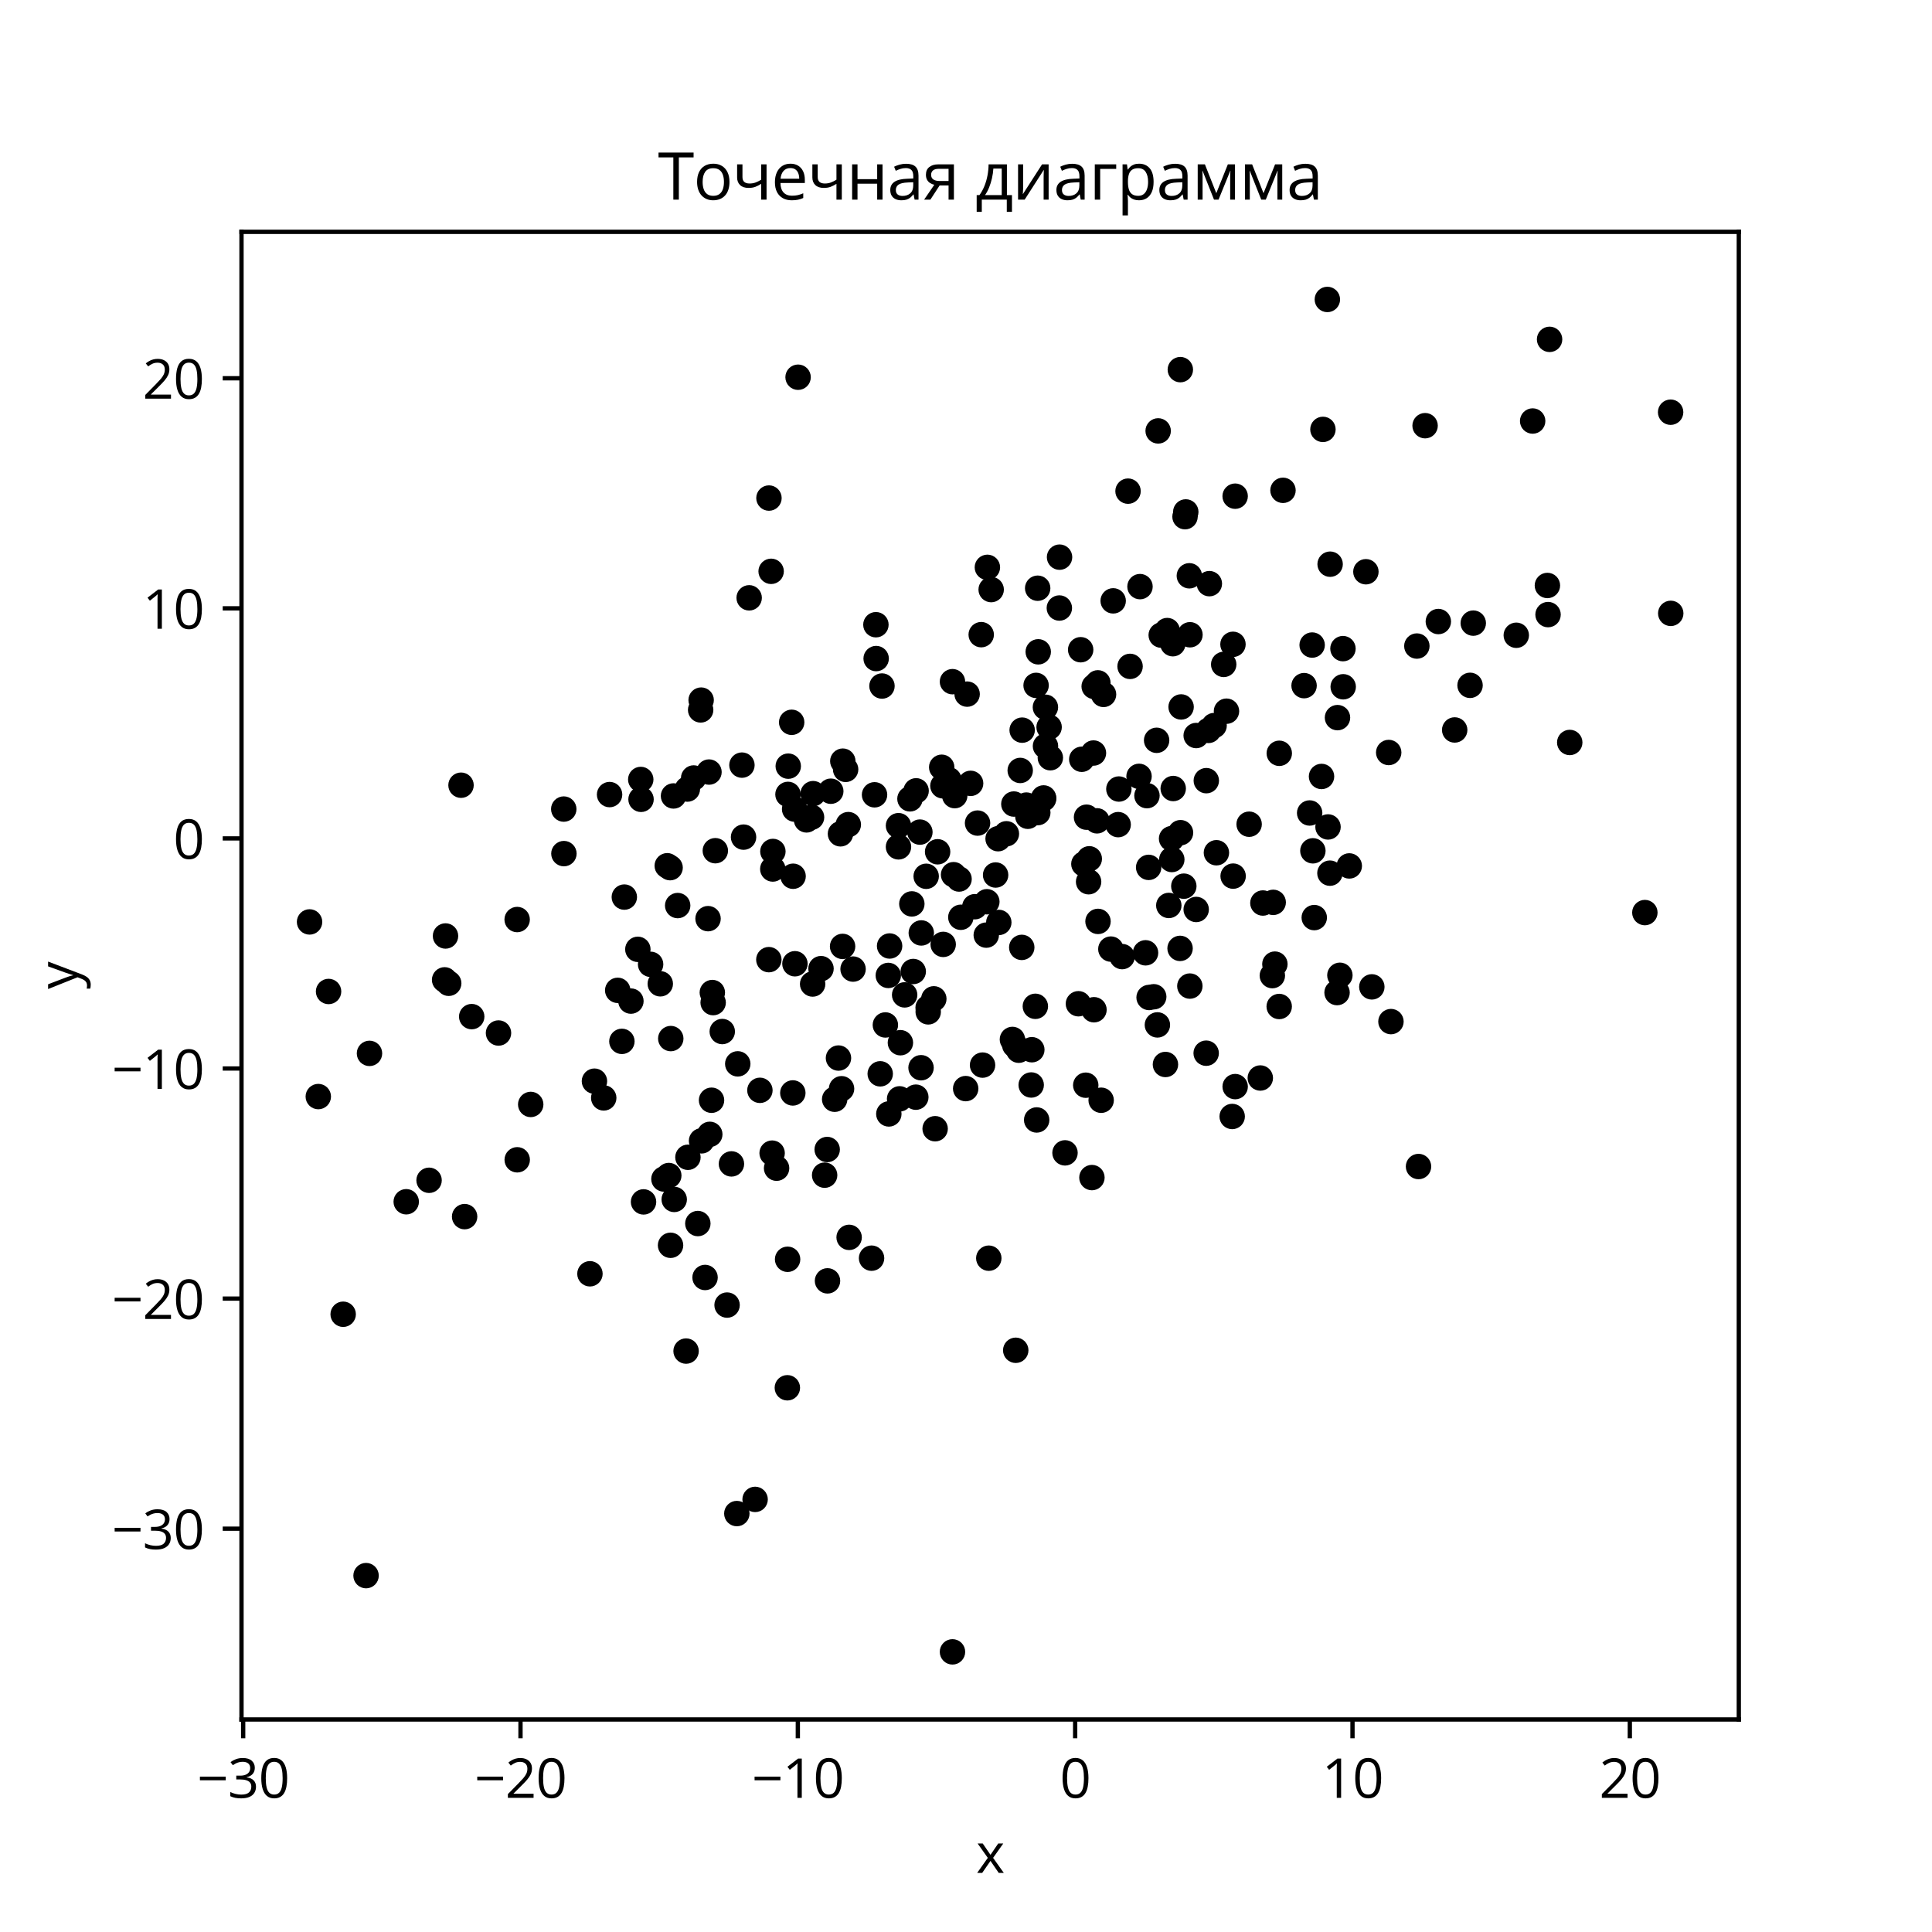 <?xml version="1.0" encoding="utf-8" standalone="no"?>
<!DOCTYPE svg PUBLIC "-//W3C//DTD SVG 1.1//EN"
  "http://www.w3.org/Graphics/SVG/1.1/DTD/svg11.dtd">
<svg xmlns:xlink="http://www.w3.org/1999/xlink" width="360pt" height="360pt" viewBox="0 0 360 360" xmlns="http://www.w3.org/2000/svg" version="1.1">
 <defs>
  <style type="text/css">*{stroke-linejoin: round; stroke-linecap: butt}</style>
 </defs>
 <g id="figure_1">
  <g id="patch_1">
   <path d="M 0 360 
L 360 360 
L 360 0 
L 0 0 
z
" style="fill: #ffffff"/>
  </g>
  <g id="axes_1">
   <g id="patch_2">
    <path d="M 45 320.4 
L 324 320.4 
L 324 43.2 
L 45 43.2 
z
" style="fill: #ffffff"/>
   </g>
   <g id="PathCollection_1">
    <defs>
     <path id="m568958f4f0" d="M 0 1.871 
C 0.496 1.871 0.972 1.674 1.323 1.323 
C 1.674 0.972 1.871 0.496 1.871 0 
C 1.871 -0.496 1.674 -0.972 1.323 -1.323 
C 0.972 -1.674 0.496 -1.871 0 -1.871 
C -0.496 -1.871 -0.972 -1.674 -1.323 -1.323 
C -1.674 -0.972 -1.871 -0.496 -1.871 0 
C -1.871 0.496 -1.674 0.972 -1.323 1.323 
C -0.972 1.674 -0.496 1.871 0 1.871 
z
" style="stroke: #000000"/>
    </defs>
    <g clip-path="url(#p083ea5e09e)">
     <use xlink:href="#m568958f4f0" x="155.526" y="204.829" style="stroke: #000000"/>
     <use xlink:href="#m568958f4f0" x="119.395" y="145.244" style="stroke: #000000"/>
     <use xlink:href="#m568958f4f0" x="148.125" y="179.58" style="stroke: #000000"/>
     <use xlink:href="#m568958f4f0" x="201.568" y="141.48" style="stroke: #000000"/>
     <use xlink:href="#m568958f4f0" x="129.255" y="144.966" style="stroke: #000000"/>
     <use xlink:href="#m568958f4f0" x="138.549" y="155.986" style="stroke: #000000"/>
     <use xlink:href="#m568958f4f0" x="205.629" y="129.394" style="stroke: #000000"/>
     <use xlink:href="#m568958f4f0" x="124.987" y="193.523" style="stroke: #000000"/>
     <use xlink:href="#m568958f4f0" x="221.734" y="118.278" style="stroke: #000000"/>
     <use xlink:href="#m568958f4f0" x="163.213" y="116.407" style="stroke: #000000"/>
     <use xlink:href="#m568958f4f0" x="174.004" y="186.117" style="stroke: #000000"/>
     <use xlink:href="#m568958f4f0" x="148.066" y="150.766" style="stroke: #000000"/>
     <use xlink:href="#m568958f4f0" x="131.377" y="238.04" style="stroke: #000000"/>
     <use xlink:href="#m568958f4f0" x="63.944" y="244.891" style="stroke: #000000"/>
     <use xlink:href="#m568958f4f0" x="151.511" y="147.884" style="stroke: #000000"/>
     <use xlink:href="#m568958f4f0" x="169.908" y="168.43" style="stroke: #000000"/>
     <use xlink:href="#m568958f4f0" x="132.584" y="205.014" style="stroke: #000000"/>
     <use xlink:href="#m568958f4f0" x="192.148" y="202.171" style="stroke: #000000"/>
     <use xlink:href="#m568958f4f0" x="203.464" y="219.425" style="stroke: #000000"/>
     <use xlink:href="#m568958f4f0" x="86.575" y="226.701" style="stroke: #000000"/>
     <use xlink:href="#m568958f4f0" x="193.378" y="151.42" style="stroke: #000000"/>
     <use xlink:href="#m568958f4f0" x="194.449" y="148.85" style="stroke: #000000"/>
     <use xlink:href="#m568958f4f0" x="220.811" y="96.275" style="stroke: #000000"/>
     <use xlink:href="#m568958f4f0" x="197.431" y="103.818" style="stroke: #000000"/>
     <use xlink:href="#m568958f4f0" x="174.71" y="158.718" style="stroke: #000000"/>
     <use xlink:href="#m568958f4f0" x="156.812" y="202.871" style="stroke: #000000"/>
     <use xlink:href="#m568958f4f0" x="208.354" y="153.657" style="stroke: #000000"/>
     <use xlink:href="#m568958f4f0" x="98.891" y="205.797" style="stroke: #000000"/>
     <use xlink:href="#m568958f4f0" x="311.296" y="76.807" style="stroke: #000000"/>
     <use xlink:href="#m568958f4f0" x="165.62" y="207.564" style="stroke: #000000"/>
     <use xlink:href="#m568958f4f0" x="201.366" y="121.068" style="stroke: #000000"/>
     <use xlink:href="#m568958f4f0" x="124.864" y="161.676" style="stroke: #000000"/>
     <use xlink:href="#m568958f4f0" x="202.845" y="164.299" style="stroke: #000000"/>
     <use xlink:href="#m568958f4f0" x="219.938" y="68.877" style="stroke: #000000"/>
     <use xlink:href="#m568958f4f0" x="192.922" y="187.511" style="stroke: #000000"/>
     <use xlink:href="#m568958f4f0" x="157.005" y="176.35" style="stroke: #000000"/>
     <use xlink:href="#m568958f4f0" x="254.515" y="106.537" style="stroke: #000000"/>
     <use xlink:href="#m568958f4f0" x="158.07" y="153.653" style="stroke: #000000"/>
     <use xlink:href="#m568958f4f0" x="85.905" y="146.313" style="stroke: #000000"/>
     <use xlink:href="#m568958f4f0" x="230.152" y="92.457" style="stroke: #000000"/>
     <use xlink:href="#m568958f4f0" x="113.586" y="148.057" style="stroke: #000000"/>
     <use xlink:href="#m568958f4f0" x="112.496" y="204.579" style="stroke: #000000"/>
     <use xlink:href="#m568958f4f0" x="131.934" y="171.179" style="stroke: #000000"/>
     <use xlink:href="#m568958f4f0" x="259.184" y="190.358" style="stroke: #000000"/>
     <use xlink:href="#m568958f4f0" x="138.248" y="142.569" style="stroke: #000000"/>
     <use xlink:href="#m568958f4f0" x="249.222" y="133.719" style="stroke: #000000"/>
     <use xlink:href="#m568958f4f0" x="204.573" y="127.241" style="stroke: #000000"/>
     <use xlink:href="#m568958f4f0" x="190.101" y="143.563" style="stroke: #000000"/>
     <use xlink:href="#m568958f4f0" x="179.036" y="170.92" style="stroke: #000000"/>
     <use xlink:href="#m568958f4f0" x="147.732" y="203.654" style="stroke: #000000"/>
     <use xlink:href="#m568958f4f0" x="244.893" y="170.98" style="stroke: #000000"/>
     <use xlink:href="#m568958f4f0" x="170.65" y="204.442" style="stroke: #000000"/>
     <use xlink:href="#m568958f4f0" x="135.48" y="243.181" style="stroke: #000000"/>
     <use xlink:href="#m568958f4f0" x="183.885" y="168.027" style="stroke: #000000"/>
     <use xlink:href="#m568958f4f0" x="139.595" y="111.397" style="stroke: #000000"/>
     <use xlink:href="#m568958f4f0" x="144.706" y="217.677" style="stroke: #000000"/>
     <use xlink:href="#m568958f4f0" x="191.246" y="150.014" style="stroke: #000000"/>
     <use xlink:href="#m568958f4f0" x="147.516" y="134.591" style="stroke: #000000"/>
     <use xlink:href="#m568958f4f0" x="165.764" y="176.271" style="stroke: #000000"/>
     <use xlink:href="#m568958f4f0" x="87.896" y="189.432" style="stroke: #000000"/>
     <use xlink:href="#m568958f4f0" x="144.016" y="158.658" style="stroke: #000000"/>
     <use xlink:href="#m568958f4f0" x="175.472" y="142.967" style="stroke: #000000"/>
     <use xlink:href="#m568958f4f0" x="143.874" y="214.869" style="stroke: #000000"/>
     <use xlink:href="#m568958f4f0" x="194.81" y="139.028" style="stroke: #000000"/>
     <use xlink:href="#m568958f4f0" x="221.617" y="107.29" style="stroke: #000000"/>
     <use xlink:href="#m568958f4f0" x="213.719" y="148.258" style="stroke: #000000"/>
     <use xlink:href="#m568958f4f0" x="185.517" y="163.045" style="stroke: #000000"/>
     <use xlink:href="#m568958f4f0" x="178.706" y="163.791" style="stroke: #000000"/>
     <use xlink:href="#m568958f4f0" x="182.152" y="153.369" style="stroke: #000000"/>
     <use xlink:href="#m568958f4f0" x="232.757" y="153.58" style="stroke: #000000"/>
     <use xlink:href="#m568958f4f0" x="217.164" y="198.351" style="stroke: #000000"/>
     <use xlink:href="#m568958f4f0" x="214.034" y="161.624" style="stroke: #000000"/>
     <use xlink:href="#m568958f4f0" x="143.263" y="178.817" style="stroke: #000000"/>
     <use xlink:href="#m568958f4f0" x="306.495" y="170.046" style="stroke: #000000"/>
     <use xlink:href="#m568958f4f0" x="170.17" y="181.025" style="stroke: #000000"/>
     <use xlink:href="#m568958f4f0" x="210.573" y="124.171" style="stroke: #000000"/>
     <use xlink:href="#m568958f4f0" x="205.184" y="205.015" style="stroke: #000000"/>
     <use xlink:href="#m568958f4f0" x="83.014" y="174.406" style="stroke: #000000"/>
     <use xlink:href="#m568958f4f0" x="132.886" y="186.821" style="stroke: #000000"/>
     <use xlink:href="#m568958f4f0" x="128.186" y="215.642" style="stroke: #000000"/>
     <use xlink:href="#m568958f4f0" x="201.966" y="160.986" style="stroke: #000000"/>
     <use xlink:href="#m568958f4f0" x="268.013" y="115.814" style="stroke: #000000"/>
     <use xlink:href="#m568958f4f0" x="177.481" y="307.8" style="stroke: #000000"/>
     <use xlink:href="#m568958f4f0" x="202.458" y="152.272" style="stroke: #000000"/>
     <use xlink:href="#m568958f4f0" x="185.98" y="156.28" style="stroke: #000000"/>
     <use xlink:href="#m568958f4f0" x="206.992" y="176.849" style="stroke: #000000"/>
     <use xlink:href="#m568958f4f0" x="146.758" y="234.65" style="stroke: #000000"/>
     <use xlink:href="#m568958f4f0" x="180.861" y="145.967" style="stroke: #000000"/>
     <use xlink:href="#m568958f4f0" x="137.47" y="198.234" style="stroke: #000000"/>
     <use xlink:href="#m568958f4f0" x="116.334" y="167.159" style="stroke: #000000"/>
     <use xlink:href="#m568958f4f0" x="143.69" y="106.458" style="stroke: #000000"/>
     <use xlink:href="#m568958f4f0" x="218.541" y="119.947" style="stroke: #000000"/>
     <use xlink:href="#m568958f4f0" x="226.662" y="158.897" style="stroke: #000000"/>
     <use xlink:href="#m568958f4f0" x="202.973" y="160.026" style="stroke: #000000"/>
     <use xlink:href="#m568958f4f0" x="247.812" y="162.702" style="stroke: #000000"/>
     <use xlink:href="#m568958f4f0" x="115.102" y="184.537" style="stroke: #000000"/>
     <use xlink:href="#m568958f4f0" x="119.914" y="223.956" style="stroke: #000000"/>
     <use xlink:href="#m568958f4f0" x="207.424" y="111.961" style="stroke: #000000"/>
     <use xlink:href="#m568958f4f0" x="288.456" y="114.522" style="stroke: #000000"/>
     <use xlink:href="#m568958f4f0" x="82.847" y="182.58" style="stroke: #000000"/>
     <use xlink:href="#m568958f4f0" x="158.222" y="230.565" style="stroke: #000000"/>
     <use xlink:href="#m568958f4f0" x="215.52" y="137.946" style="stroke: #000000"/>
     <use xlink:href="#m568958f4f0" x="247.849" y="105.128" style="stroke: #000000"/>
     <use xlink:href="#m568958f4f0" x="193.169" y="208.687" style="stroke: #000000"/>
     <use xlink:href="#m568958f4f0" x="124.333" y="161.321" style="stroke: #000000"/>
     <use xlink:href="#m568958f4f0" x="238.375" y="140.366" style="stroke: #000000"/>
     <use xlink:href="#m568958f4f0" x="190.463" y="136.052" style="stroke: #000000"/>
     <use xlink:href="#m568958f4f0" x="156.607" y="155.37" style="stroke: #000000"/>
     <use xlink:href="#m568958f4f0" x="132.108" y="143.861" style="stroke: #000000"/>
     <use xlink:href="#m568958f4f0" x="156.238" y="197.152" style="stroke: #000000"/>
     <use xlink:href="#m568958f4f0" x="61.224" y="184.748" style="stroke: #000000"/>
     <use xlink:href="#m568958f4f0" x="195.486" y="135.493" style="stroke: #000000"/>
     <use xlink:href="#m568958f4f0" x="249.669" y="181.729" style="stroke: #000000"/>
     <use xlink:href="#m568958f4f0" x="57.682" y="171.788" style="stroke: #000000"/>
     <use xlink:href="#m568958f4f0" x="251.42" y="161.352" style="stroke: #000000"/>
     <use xlink:href="#m568958f4f0" x="157.045" y="141.831" style="stroke: #000000"/>
     <use xlink:href="#m568958f4f0" x="292.498" y="138.348" style="stroke: #000000"/>
     <use xlink:href="#m568958f4f0" x="228.538" y="132.519" style="stroke: #000000"/>
     <use xlink:href="#m568958f4f0" x="183.985" y="105.717" style="stroke: #000000"/>
     <use xlink:href="#m568958f4f0" x="237.557" y="179.652" style="stroke: #000000"/>
     <use xlink:href="#m568958f4f0" x="215.806" y="80.293" style="stroke: #000000"/>
     <use xlink:href="#m568958f4f0" x="195.717" y="141.191" style="stroke: #000000"/>
     <use xlink:href="#m568958f4f0" x="123.713" y="219.691" style="stroke: #000000"/>
     <use xlink:href="#m568958f4f0" x="117.561" y="186.539" style="stroke: #000000"/>
     <use xlink:href="#m568958f4f0" x="273.923" y="127.702" style="stroke: #000000"/>
     <use xlink:href="#m568958f4f0" x="105.077" y="159.059" style="stroke: #000000"/>
     <use xlink:href="#m568958f4f0" x="162.402" y="234.443" style="stroke: #000000"/>
     <use xlink:href="#m568958f4f0" x="115.88" y="194.043" style="stroke: #000000"/>
     <use xlink:href="#m568958f4f0" x="169.558" y="148.853" style="stroke: #000000"/>
     <use xlink:href="#m568958f4f0" x="208.485" y="147.024" style="stroke: #000000"/>
     <use xlink:href="#m568958f4f0" x="187.527" y="155.363" style="stroke: #000000"/>
     <use xlink:href="#m568958f4f0" x="217.789" y="168.718" style="stroke: #000000"/>
     <use xlink:href="#m568958f4f0" x="92.889" y="192.488" style="stroke: #000000"/>
     <use xlink:href="#m568958f4f0" x="182.835" y="118.26" style="stroke: #000000"/>
     <use xlink:href="#m568958f4f0" x="164.977" y="190.985" style="stroke: #000000"/>
     <use xlink:href="#m568958f4f0" x="215.664" y="190.976" style="stroke: #000000"/>
     <use xlink:href="#m568958f4f0" x="212.244" y="144.662" style="stroke: #000000"/>
     <use xlink:href="#m568958f4f0" x="124.947" y="232.042" style="stroke: #000000"/>
     <use xlink:href="#m568958f4f0" x="220.082" y="131.73" style="stroke: #000000"/>
     <use xlink:href="#m568958f4f0" x="219.972" y="155.158" style="stroke: #000000"/>
     <use xlink:href="#m568958f4f0" x="162.959" y="148.099" style="stroke: #000000"/>
     <use xlink:href="#m568958f4f0" x="164.016" y="200.091" style="stroke: #000000"/>
     <use xlink:href="#m568958f4f0" x="154.804" y="147.432" style="stroke: #000000"/>
     <use xlink:href="#m568958f4f0" x="225.346" y="108.756" style="stroke: #000000"/>
     <use xlink:href="#m568958f4f0" x="214.117" y="185.866" style="stroke: #000000"/>
     <use xlink:href="#m568958f4f0" x="200.947" y="187.034" style="stroke: #000000"/>
     <use xlink:href="#m568958f4f0" x="247.457" y="154.089" style="stroke: #000000"/>
     <use xlink:href="#m568958f4f0" x="183.773" y="174.246" style="stroke: #000000"/>
     <use xlink:href="#m568958f4f0" x="193.46" y="121.457" style="stroke: #000000"/>
     <use xlink:href="#m568958f4f0" x="163.258" y="122.715" style="stroke: #000000"/>
     <use xlink:href="#m568958f4f0" x="167.421" y="153.852" style="stroke: #000000"/>
     <use xlink:href="#m568958f4f0" x="217.491" y="117.497" style="stroke: #000000"/>
     <use xlink:href="#m568958f4f0" x="258.764" y="140.217" style="stroke: #000000"/>
     <use xlink:href="#m568958f4f0" x="218.305" y="156.266" style="stroke: #000000"/>
     <use xlink:href="#m568958f4f0" x="79.951" y="219.929" style="stroke: #000000"/>
     <use xlink:href="#m568958f4f0" x="190.389" y="176.532" style="stroke: #000000"/>
     <use xlink:href="#m568958f4f0" x="247.334" y="55.8" style="stroke: #000000"/>
     <use xlink:href="#m568958f4f0" x="137.299" y="282.031" style="stroke: #000000"/>
     <use xlink:href="#m568958f4f0" x="204.598" y="171.69" style="stroke: #000000"/>
     <use xlink:href="#m568958f4f0" x="177.683" y="162.985" style="stroke: #000000"/>
     <use xlink:href="#m568958f4f0" x="264.011" y="120.383" style="stroke: #000000"/>
     <use xlink:href="#m568958f4f0" x="238.361" y="187.546" style="stroke: #000000"/>
     <use xlink:href="#m568958f4f0" x="121.232" y="179.689" style="stroke: #000000"/>
     <use xlink:href="#m568958f4f0" x="177.478" y="127.02" style="stroke: #000000"/>
     <use xlink:href="#m568958f4f0" x="212.422" y="109.308" style="stroke: #000000"/>
     <use xlink:href="#m568958f4f0" x="191.521" y="152.102" style="stroke: #000000"/>
     <use xlink:href="#m568958f4f0" x="230.155" y="202.473" style="stroke: #000000"/>
     <use xlink:href="#m568958f4f0" x="83.61" y="183.221" style="stroke: #000000"/>
     <use xlink:href="#m568958f4f0" x="153.658" y="218.977" style="stroke: #000000"/>
     <use xlink:href="#m568958f4f0" x="197.394" y="113.297" style="stroke: #000000"/>
     <use xlink:href="#m568958f4f0" x="158.958" y="180.574" style="stroke: #000000"/>
     <use xlink:href="#m568958f4f0" x="244.5" y="120.197" style="stroke: #000000"/>
     <use xlink:href="#m568958f4f0" x="133.29" y="158.517" style="stroke: #000000"/>
     <use xlink:href="#m568958f4f0" x="172.942" y="187.762" style="stroke: #000000"/>
     <use xlink:href="#m568958f4f0" x="214.981" y="185.732" style="stroke: #000000"/>
     <use xlink:href="#m568958f4f0" x="209.092" y="178.248" style="stroke: #000000"/>
     <use xlink:href="#m568958f4f0" x="171.41" y="155.051" style="stroke: #000000"/>
     <use xlink:href="#m568958f4f0" x="148.711" y="70.29" style="stroke: #000000"/>
     <use xlink:href="#m568958f4f0" x="213.456" y="177.543" style="stroke: #000000"/>
     <use xlink:href="#m568958f4f0" x="225.178" y="136.103" style="stroke: #000000"/>
     <use xlink:href="#m568958f4f0" x="130.556" y="132.282" style="stroke: #000000"/>
     <use xlink:href="#m568958f4f0" x="132.258" y="211.368" style="stroke: #000000"/>
     <use xlink:href="#m568958f4f0" x="274.522" y="116.11" style="stroke: #000000"/>
     <use xlink:href="#m568958f4f0" x="174.249" y="210.322" style="stroke: #000000"/>
     <use xlink:href="#m568958f4f0" x="198.449" y="214.82" style="stroke: #000000"/>
     <use xlink:href="#m568958f4f0" x="204.409" y="152.951" style="stroke: #000000"/>
     <use xlink:href="#m568958f4f0" x="130.032" y="227.991" style="stroke: #000000"/>
     <use xlink:href="#m568958f4f0" x="186.112" y="171.882" style="stroke: #000000"/>
     <use xlink:href="#m568958f4f0" x="239.066" y="91.364" style="stroke: #000000"/>
     <use xlink:href="#m568958f4f0" x="132.731" y="184.947" style="stroke: #000000"/>
     <use xlink:href="#m568958f4f0" x="264.321" y="217.365" style="stroke: #000000"/>
     <use xlink:href="#m568958f4f0" x="172.58" y="163.284" style="stroke: #000000"/>
     <use xlink:href="#m568958f4f0" x="183.084" y="198.466" style="stroke: #000000"/>
     <use xlink:href="#m568958f4f0" x="68.849" y="196.283" style="stroke: #000000"/>
     <use xlink:href="#m568958f4f0" x="288.336" y="109.096" style="stroke: #000000"/>
     <use xlink:href="#m568958f4f0" x="59.31" y="204.33" style="stroke: #000000"/>
     <use xlink:href="#m568958f4f0" x="194.459" y="148.684" style="stroke: #000000"/>
     <use xlink:href="#m568958f4f0" x="184.691" y="109.86" style="stroke: #000000"/>
     <use xlink:href="#m568958f4f0" x="222.893" y="169.466" style="stroke: #000000"/>
     <use xlink:href="#m568958f4f0" x="255.62" y="183.889" style="stroke: #000000"/>
     <use xlink:href="#m568958f4f0" x="175.751" y="175.975" style="stroke: #000000"/>
     <use xlink:href="#m568958f4f0" x="219.889" y="176.719" style="stroke: #000000"/>
     <use xlink:href="#m568958f4f0" x="154.194" y="238.671" style="stroke: #000000"/>
     <use xlink:href="#m568958f4f0" x="167.42" y="157.801" style="stroke: #000000"/>
     <use xlink:href="#m568958f4f0" x="180.211" y="129.337" style="stroke: #000000"/>
     <use xlink:href="#m568958f4f0" x="221.711" y="183.741" style="stroke: #000000"/>
     <use xlink:href="#m568958f4f0" x="150.287" y="152.776" style="stroke: #000000"/>
     <use xlink:href="#m568958f4f0" x="105.049" y="150.759" style="stroke: #000000"/>
     <use xlink:href="#m568958f4f0" x="235.32" y="168.264" style="stroke: #000000"/>
     <use xlink:href="#m568958f4f0" x="110.766" y="201.461" style="stroke: #000000"/>
     <use xlink:href="#m568958f4f0" x="203.884" y="127.908" style="stroke: #000000"/>
     <use xlink:href="#m568958f4f0" x="125.499" y="148.314" style="stroke: #000000"/>
     <use xlink:href="#m568958f4f0" x="226.23" y="135.2" style="stroke: #000000"/>
     <use xlink:href="#m568958f4f0" x="123.033" y="183.317" style="stroke: #000000"/>
     <use xlink:href="#m568958f4f0" x="124.619" y="219.044" style="stroke: #000000"/>
     <use xlink:href="#m568958f4f0" x="164.343" y="127.832" style="stroke: #000000"/>
     <use xlink:href="#m568958f4f0" x="68.21" y="293.594" style="stroke: #000000"/>
     <use xlink:href="#m568958f4f0" x="184.248" y="234.445" style="stroke: #000000"/>
     <use xlink:href="#m568958f4f0" x="130.647" y="130.457" style="stroke: #000000"/>
     <use xlink:href="#m568958f4f0" x="119.448" y="148.943" style="stroke: #000000"/>
     <use xlink:href="#m568958f4f0" x="167.626" y="204.753" style="stroke: #000000"/>
     <use xlink:href="#m568958f4f0" x="136.293" y="216.876" style="stroke: #000000"/>
     <use xlink:href="#m568958f4f0" x="216.376" y="118.347" style="stroke: #000000"/>
     <use xlink:href="#m568958f4f0" x="242.996" y="127.76" style="stroke: #000000"/>
     <use xlink:href="#m568958f4f0" x="229.776" y="163.252" style="stroke: #000000"/>
     <use xlink:href="#m568958f4f0" x="311.318" y="114.292" style="stroke: #000000"/>
     <use xlink:href="#m568958f4f0" x="234.839" y="200.871" style="stroke: #000000"/>
     <use xlink:href="#m568958f4f0" x="282.537" y="118.374" style="stroke: #000000"/>
     <use xlink:href="#m568958f4f0" x="75.694" y="223.929" style="stroke: #000000"/>
     <use xlink:href="#m568958f4f0" x="125.631" y="223.497" style="stroke: #000000"/>
     <use xlink:href="#m568958f4f0" x="193.356" y="109.606" style="stroke: #000000"/>
     <use xlink:href="#m568958f4f0" x="146.828" y="148.024" style="stroke: #000000"/>
     <use xlink:href="#m568958f4f0" x="244.034" y="151.488" style="stroke: #000000"/>
     <use xlink:href="#m568958f4f0" x="285.588" y="78.452" style="stroke: #000000"/>
     <use xlink:href="#m568958f4f0" x="179.94" y="202.844" style="stroke: #000000"/>
     <use xlink:href="#m568958f4f0" x="189.268" y="251.606" style="stroke: #000000"/>
     <use xlink:href="#m568958f4f0" x="96.364" y="171.342" style="stroke: #000000"/>
     <use xlink:href="#m568958f4f0" x="210.193" y="91.519" style="stroke: #000000"/>
     <use xlink:href="#m568958f4f0" x="154.134" y="214.194" style="stroke: #000000"/>
     <use xlink:href="#m568958f4f0" x="176.815" y="145.298" style="stroke: #000000"/>
     <use xlink:href="#m568958f4f0" x="126.275" y="168.738" style="stroke: #000000"/>
     <use xlink:href="#m568958f4f0" x="220.587" y="165.124" style="stroke: #000000"/>
     <use xlink:href="#m568958f4f0" x="218.612" y="146.93" style="stroke: #000000"/>
     <use xlink:href="#m568958f4f0" x="228.019" y="123.802" style="stroke: #000000"/>
     <use xlink:href="#m568958f4f0" x="172.959" y="188.546" style="stroke: #000000"/>
     <use xlink:href="#m568958f4f0" x="143.284" y="92.806" style="stroke: #000000"/>
     <use xlink:href="#m568958f4f0" x="157.571" y="143.362" style="stroke: #000000"/>
     <use xlink:href="#m568958f4f0" x="175.696" y="146.426" style="stroke: #000000"/>
     <use xlink:href="#m568958f4f0" x="250.285" y="127.971" style="stroke: #000000"/>
     <use xlink:href="#m568958f4f0" x="146.712" y="258.592" style="stroke: #000000"/>
     <use xlink:href="#m568958f4f0" x="152.983" y="180.493" style="stroke: #000000"/>
     <use xlink:href="#m568958f4f0" x="265.545" y="79.322" style="stroke: #000000"/>
     <use xlink:href="#m568958f4f0" x="96.376" y="216.112" style="stroke: #000000"/>
     <use xlink:href="#m568958f4f0" x="203.849" y="188.15" style="stroke: #000000"/>
     <use xlink:href="#m568958f4f0" x="143.998" y="161.925" style="stroke: #000000"/>
     <use xlink:href="#m568958f4f0" x="192.266" y="195.6" style="stroke: #000000"/>
     <use xlink:href="#m568958f4f0" x="220.952" y="95.392" style="stroke: #000000"/>
     <use xlink:href="#m568958f4f0" x="177.901" y="148.255" style="stroke: #000000"/>
     <use xlink:href="#m568958f4f0" x="189.829" y="195.695" style="stroke: #000000"/>
     <use xlink:href="#m568958f4f0" x="188.648" y="193.686" style="stroke: #000000"/>
     <use xlink:href="#m568958f4f0" x="134.583" y="192.211" style="stroke: #000000"/>
     <use xlink:href="#m568958f4f0" x="189.08" y="194.74" style="stroke: #000000"/>
     <use xlink:href="#m568958f4f0" x="168.568" y="185.382" style="stroke: #000000"/>
     <use xlink:href="#m568958f4f0" x="151.221" y="152.283" style="stroke: #000000"/>
     <use xlink:href="#m568958f4f0" x="170.705" y="147.358" style="stroke: #000000"/>
     <use xlink:href="#m568958f4f0" x="193.06" y="127.713" style="stroke: #000000"/>
     <use xlink:href="#m568958f4f0" x="246.51" y="80.011" style="stroke: #000000"/>
     <use xlink:href="#m568958f4f0" x="222.891" y="137.056" style="stroke: #000000"/>
     <use xlink:href="#m568958f4f0" x="171.623" y="198.955" style="stroke: #000000"/>
     <use xlink:href="#m568958f4f0" x="229.6" y="208.04" style="stroke: #000000"/>
     <use xlink:href="#m568958f4f0" x="109.927" y="237.351" style="stroke: #000000"/>
     <use xlink:href="#m568958f4f0" x="171.668" y="173.841" style="stroke: #000000"/>
     <use xlink:href="#m568958f4f0" x="237.243" y="168.142" style="stroke: #000000"/>
     <use xlink:href="#m568958f4f0" x="130.724" y="212.578" style="stroke: #000000"/>
     <use xlink:href="#m568958f4f0" x="141.597" y="203.167" style="stroke: #000000"/>
     <use xlink:href="#m568958f4f0" x="237.083" y="181.792" style="stroke: #000000"/>
     <use xlink:href="#m568958f4f0" x="147.782" y="163.275" style="stroke: #000000"/>
     <use xlink:href="#m568958f4f0" x="181.644" y="168.952" style="stroke: #000000"/>
     <use xlink:href="#m568958f4f0" x="194.797" y="131.783" style="stroke: #000000"/>
     <use xlink:href="#m568958f4f0" x="250.241" y="120.863" style="stroke: #000000"/>
     <use xlink:href="#m568958f4f0" x="167.778" y="194.294" style="stroke: #000000"/>
     <use xlink:href="#m568958f4f0" x="118.855" y="176.895" style="stroke: #000000"/>
     <use xlink:href="#m568958f4f0" x="229.747" y="120.06" style="stroke: #000000"/>
     <use xlink:href="#m568958f4f0" x="128.078" y="147.03" style="stroke: #000000"/>
     <use xlink:href="#m568958f4f0" x="127.842" y="251.752" style="stroke: #000000"/>
     <use xlink:href="#m568958f4f0" x="202.313" y="202.212" style="stroke: #000000"/>
     <use xlink:href="#m568958f4f0" x="151.423" y="183.356" style="stroke: #000000"/>
     <use xlink:href="#m568958f4f0" x="140.703" y="279.391" style="stroke: #000000"/>
     <use xlink:href="#m568958f4f0" x="224.778" y="145.465" style="stroke: #000000"/>
     <use xlink:href="#m568958f4f0" x="288.742" y="63.235" style="stroke: #000000"/>
     <use xlink:href="#m568958f4f0" x="218.349" y="160.159" style="stroke: #000000"/>
     <use xlink:href="#m568958f4f0" x="146.879" y="142.763" style="stroke: #000000"/>
     <use xlink:href="#m568958f4f0" x="249.141" y="184.954" style="stroke: #000000"/>
     <use xlink:href="#m568958f4f0" x="203.751" y="140.316" style="stroke: #000000"/>
     <use xlink:href="#m568958f4f0" x="224.752" y="196.247" style="stroke: #000000"/>
     <use xlink:href="#m568958f4f0" x="271.06" y="136.017" style="stroke: #000000"/>
     <use xlink:href="#m568958f4f0" x="246.247" y="144.683" style="stroke: #000000"/>
     <use xlink:href="#m568958f4f0" x="244.636" y="158.537" style="stroke: #000000"/>
     <use xlink:href="#m568958f4f0" x="165.521" y="181.759" style="stroke: #000000"/>
     <use xlink:href="#m568958f4f0" x="188.915" y="149.82" style="stroke: #000000"/>
    </g>
   </g>
   <g id="matplotlib.axis_1">
    <g id="xtick_1">
     <g id="line2d_1">
      <defs>
       <path id="mae7942685a" d="M 0 0 
L 0 3.5 
" style="stroke: #000000; stroke-width: 0.8"/>
      </defs>
      <g>
       <use xlink:href="#mae7942685a" x="45.311" y="320.4" style="stroke: #000000; stroke-width: 0.8"/>
      </g>
     </g>
     <g id="text_1">
      <!-- −30 -->
      <g transform="translate(36.735 334.998) scale(0.1 -0.1)">
       <defs>
        <path id="OpenSans-Regular-2212" d="M 322 2044 
L 322 2469 
L 3331 2469 
L 3331 2044 
L 322 2044 
z
" transform="scale(0.016)"/>
        <path id="OpenSans-Regular-33" d="M 3141 3503 
Q 3141 3197 3022 2972 
Q 2903 2747 2690 2605 
Q 2478 2463 2191 2406 
L 2191 2381 
Q 2734 2313 3007 2031 
Q 3281 1750 3281 1294 
Q 3281 897 3095 590 
Q 2909 284 2526 110 
Q 2144 -63 1547 -63 
Q 1184 -63 876 -5 
Q 569 53 288 188 
L 288 675 
Q 572 534 906 454 
Q 1241 375 1553 375 
Q 2178 375 2456 623 
Q 2734 872 2734 1303 
Q 2734 1600 2579 1783 
Q 2425 1966 2136 2052 
Q 1847 2138 1441 2138 
L 984 2138 
L 984 2581 
L 1444 2581 
Q 1816 2581 2075 2690 
Q 2334 2800 2470 2998 
Q 2606 3197 2606 3469 
Q 2606 3816 2375 4005 
Q 2144 4194 1747 4194 
Q 1503 4194 1303 4144 
Q 1103 4094 928 4006 
Q 753 3919 578 3803 
L 316 4159 
Q 566 4353 925 4493 
Q 1284 4634 1741 4634 
Q 2441 4634 2791 4315 
Q 3141 3997 3141 3503 
z
" transform="scale(0.016)"/>
        <path id="OpenSans-Regular-30" d="M 3334 2291 
Q 3334 1734 3250 1296 
Q 3166 859 2984 556 
Q 2803 253 2515 95 
Q 2228 -63 1825 -63 
Q 1316 -63 983 215 
Q 650 494 486 1020 
Q 322 1547 322 2291 
Q 322 3022 470 3548 
Q 619 4075 950 4358 
Q 1281 4641 1825 4641 
Q 2341 4641 2675 4361 
Q 3009 4081 3171 3554 
Q 3334 3028 3334 2291 
z
M 844 2291 
Q 844 1653 941 1228 
Q 1038 803 1255 592 
Q 1472 381 1825 381 
Q 2178 381 2395 590 
Q 2613 800 2711 1225 
Q 2809 1650 2809 2291 
Q 2809 2919 2712 3342 
Q 2616 3766 2400 3980 
Q 2184 4194 1825 4194 
Q 1466 4194 1250 3980 
Q 1034 3766 939 3342 
Q 844 2919 844 2291 
z
" transform="scale(0.016)"/>
       </defs>
       <use xlink:href="#OpenSans-Regular-2212"/>
       <use xlink:href="#OpenSans-Regular-33" x="57.178"/>
       <use xlink:href="#OpenSans-Regular-30" x="114.355"/>
      </g>
     </g>
    </g>
    <g id="xtick_2">
     <g id="line2d_2">
      <g>
       <use xlink:href="#mae7942685a" x="96.988" y="320.4" style="stroke: #000000; stroke-width: 0.8"/>
      </g>
     </g>
     <g id="text_2">
      <!-- −20 -->
      <g transform="translate(88.412 334.998) scale(0.1 -0.1)">
       <defs>
        <path id="OpenSans-Regular-32" d="M 3309 0 
L 316 0 
L 316 434 
L 1538 1675 
Q 1878 2019 2111 2287 
Q 2344 2556 2466 2817 
Q 2588 3078 2588 3391 
Q 2588 3778 2358 3983 
Q 2128 4188 1753 4188 
Q 1425 4188 1172 4075 
Q 919 3963 653 3756 
L 375 4106 
Q 556 4259 770 4378 
Q 984 4497 1229 4565 
Q 1475 4634 1753 4634 
Q 2175 4634 2481 4487 
Q 2788 4341 2955 4069 
Q 3122 3797 3122 3422 
Q 3122 3059 2978 2748 
Q 2834 2438 2575 2133 
Q 2316 1828 1969 1488 
L 975 497 
L 975 475 
L 3309 475 
L 3309 0 
z
" transform="scale(0.016)"/>
       </defs>
       <use xlink:href="#OpenSans-Regular-2212"/>
       <use xlink:href="#OpenSans-Regular-32" x="57.178"/>
       <use xlink:href="#OpenSans-Regular-30" x="114.355"/>
      </g>
     </g>
    </g>
    <g id="xtick_3">
     <g id="line2d_3">
      <g>
       <use xlink:href="#mae7942685a" x="148.664" y="320.4" style="stroke: #000000; stroke-width: 0.8"/>
      </g>
     </g>
     <g id="text_3">
      <!-- −10 -->
      <g transform="translate(140.088 334.998) scale(0.1 -0.1)">
       <defs>
        <path id="OpenSans-Regular-31" d="M 2247 0 
L 1741 0 
L 1741 3238 
Q 1741 3422 1742 3555 
Q 1744 3688 1748 3798 
Q 1753 3909 1763 4025 
Q 1666 3925 1581 3854 
Q 1497 3784 1372 3681 
L 850 3263 
L 578 3616 
L 1816 4569 
L 2247 4569 
L 2247 0 
z
" transform="scale(0.016)"/>
       </defs>
       <use xlink:href="#OpenSans-Regular-2212"/>
       <use xlink:href="#OpenSans-Regular-31" x="57.178"/>
       <use xlink:href="#OpenSans-Regular-30" x="114.355"/>
      </g>
     </g>
    </g>
    <g id="xtick_4">
     <g id="line2d_4">
      <g>
       <use xlink:href="#mae7942685a" x="200.341" y="320.4" style="stroke: #000000; stroke-width: 0.8"/>
      </g>
     </g>
     <g id="text_4">
      <!-- 0 -->
      <g transform="translate(197.482 334.998) scale(0.1 -0.1)">
       <use xlink:href="#OpenSans-Regular-30"/>
      </g>
     </g>
    </g>
    <g id="xtick_5">
     <g id="line2d_5">
      <g>
       <use xlink:href="#mae7942685a" x="252.018" y="320.4" style="stroke: #000000; stroke-width: 0.8"/>
      </g>
     </g>
     <g id="text_5">
      <!-- 10 -->
      <g transform="translate(246.301 334.998) scale(0.1 -0.1)">
       <use xlink:href="#OpenSans-Regular-31"/>
       <use xlink:href="#OpenSans-Regular-30" x="57.178"/>
      </g>
     </g>
    </g>
    <g id="xtick_6">
     <g id="line2d_6">
      <g>
       <use xlink:href="#mae7942685a" x="303.694" y="320.4" style="stroke: #000000; stroke-width: 0.8"/>
      </g>
     </g>
     <g id="text_6">
      <!-- 20 -->
      <g transform="translate(297.977 334.998) scale(0.1 -0.1)">
       <use xlink:href="#OpenSans-Regular-32"/>
       <use xlink:href="#OpenSans-Regular-30" x="57.178"/>
      </g>
     </g>
    </g>
    <g id="text_7">
     <!-- x -->
     <g transform="translate(181.883 348.989) scale(0.1 -0.1)">
      <defs>
       <path id="OpenSans-Regular-78" d="M 1363 1753 
L 178 3425 
L 772 3425 
L 1675 2106 
L 2575 3425 
L 3163 3425 
L 1978 1753 
L 3228 0 
L 2634 0 
L 1675 1397 
L 709 0 
L 122 0 
L 1363 1753 
z
" transform="scale(0.016)"/>
      </defs>
      <use xlink:href="#OpenSans-Regular-78"/>
     </g>
    </g>
   </g>
   <g id="matplotlib.axis_2">
    <g id="ytick_1">
     <g id="line2d_7">
      <defs>
       <path id="m2727b17c7f" d="M 0 0 
L -3.5 0 
" style="stroke: #000000; stroke-width: 0.8"/>
      </defs>
      <g>
       <use xlink:href="#m2727b17c7f" x="45" y="284.845" style="stroke: #000000; stroke-width: 0.8"/>
      </g>
     </g>
     <g id="text_8">
      <!-- −30 -->
      <g transform="translate(20.848 288.644) scale(0.1 -0.1)">
       <use xlink:href="#OpenSans-Regular-2212"/>
       <use xlink:href="#OpenSans-Regular-33" x="57.178"/>
       <use xlink:href="#OpenSans-Regular-30" x="114.355"/>
      </g>
     </g>
    </g>
    <g id="ytick_2">
     <g id="line2d_8">
      <g>
       <use xlink:href="#m2727b17c7f" x="45" y="241.972" style="stroke: #000000; stroke-width: 0.8"/>
      </g>
     </g>
     <g id="text_9">
      <!-- −20 -->
      <g transform="translate(20.848 245.772) scale(0.1 -0.1)">
       <use xlink:href="#OpenSans-Regular-2212"/>
       <use xlink:href="#OpenSans-Regular-32" x="57.178"/>
       <use xlink:href="#OpenSans-Regular-30" x="114.355"/>
      </g>
     </g>
    </g>
    <g id="ytick_3">
     <g id="line2d_9">
      <g>
       <use xlink:href="#m2727b17c7f" x="45" y="199.1" style="stroke: #000000; stroke-width: 0.8"/>
      </g>
     </g>
     <g id="text_10">
      <!-- −10 -->
      <g transform="translate(20.848 202.9) scale(0.1 -0.1)">
       <use xlink:href="#OpenSans-Regular-2212"/>
       <use xlink:href="#OpenSans-Regular-31" x="57.178"/>
       <use xlink:href="#OpenSans-Regular-30" x="114.355"/>
      </g>
     </g>
    </g>
    <g id="ytick_4">
     <g id="line2d_10">
      <g>
       <use xlink:href="#m2727b17c7f" x="45" y="156.228" style="stroke: #000000; stroke-width: 0.8"/>
      </g>
     </g>
     <g id="text_11">
      <!-- 0 -->
      <g transform="translate(32.283 160.028) scale(0.1 -0.1)">
       <use xlink:href="#OpenSans-Regular-30"/>
      </g>
     </g>
    </g>
    <g id="ytick_5">
     <g id="line2d_11">
      <g>
       <use xlink:href="#m2727b17c7f" x="45" y="113.356" style="stroke: #000000; stroke-width: 0.8"/>
      </g>
     </g>
     <g id="text_12">
      <!-- 10 -->
      <g transform="translate(26.566 117.156) scale(0.1 -0.1)">
       <use xlink:href="#OpenSans-Regular-31"/>
       <use xlink:href="#OpenSans-Regular-30" x="57.178"/>
      </g>
     </g>
    </g>
    <g id="ytick_6">
     <g id="line2d_12">
      <g>
       <use xlink:href="#m2727b17c7f" x="45" y="70.484" style="stroke: #000000; stroke-width: 0.8"/>
      </g>
     </g>
     <g id="text_13">
      <!-- 20 -->
      <g transform="translate(26.566 74.284) scale(0.1 -0.1)">
       <use xlink:href="#OpenSans-Regular-32"/>
       <use xlink:href="#OpenSans-Regular-30" x="57.178"/>
      </g>
     </g>
    </g>
    <g id="text_14">
     <!-- y -->
     <g transform="translate(14.441 184.305) rotate(-90) scale(0.1 -0.1)">
      <defs>
       <path id="OpenSans-Regular-79" d="M 6 3425 
L 563 3425 
L 1319 1438 
Q 1384 1263 1440 1102 
Q 1497 941 1540 794 
Q 1584 647 1609 509 
L 1631 509 
Q 1675 666 1756 920 
Q 1838 1175 1931 1441 
L 2647 3425 
L 3206 3425 
L 1716 -503 
Q 1597 -819 1439 -1053 
Q 1281 -1288 1056 -1414 
Q 831 -1541 513 -1541 
Q 366 -1541 253 -1523 
Q 141 -1506 59 -1484 
L 59 -1069 
Q 128 -1084 226 -1096 
Q 325 -1109 431 -1109 
Q 625 -1109 767 -1036 
Q 909 -963 1012 -822 
Q 1116 -681 1191 -488 
L 1378 -6 
L 6 3425 
z
" transform="scale(0.016)"/>
      </defs>
      <use xlink:href="#OpenSans-Regular-79"/>
     </g>
    </g>
   </g>
   <g id="patch_3">
    <path d="M 45 320.4 
L 45 43.2 
" style="fill: none; stroke: #000000; stroke-width: 0.8; stroke-linejoin: miter; stroke-linecap: square"/>
   </g>
   <g id="patch_4">
    <path d="M 324 320.4 
L 324 43.2 
" style="fill: none; stroke: #000000; stroke-width: 0.8; stroke-linejoin: miter; stroke-linecap: square"/>
   </g>
   <g id="patch_5">
    <path d="M 45 320.4 
L 324 320.4 
" style="fill: none; stroke: #000000; stroke-width: 0.8; stroke-linejoin: miter; stroke-linecap: square"/>
   </g>
   <g id="patch_6">
    <path d="M 45 43.2 
L 324 43.2 
" style="fill: none; stroke: #000000; stroke-width: 0.8; stroke-linejoin: miter; stroke-linecap: square"/>
   </g>
   <g id="text_15">
    <!-- Точечная диаграмма -->
    <g transform="translate(122.599 37.2) scale(0.12 -0.12)">
     <defs>
      <path id="OpenSans-Regular-422" d="M 2028 0 
L 1494 0 
L 1494 4100 
L 56 4100 
L 56 4569 
L 3459 4569 
L 3459 4100 
L 2028 4100 
L 2028 0 
z
" transform="scale(0.016)"/>
      <path id="OpenSans-Regular-43e" d="M 3500 1719 
Q 3500 1297 3390 965 
Q 3281 634 3075 406 
Q 2869 178 2576 57 
Q 2284 -63 1916 -63 
Q 1572 -63 1286 57 
Q 1000 178 792 406 
Q 584 634 470 965 
Q 356 1297 356 1719 
Q 356 2281 547 2676 
Q 738 3072 1092 3280 
Q 1447 3488 1938 3488 
Q 2406 3488 2757 3278 
Q 3109 3069 3304 2673 
Q 3500 2278 3500 1719 
z
M 894 1719 
Q 894 1306 1003 1003 
Q 1113 700 1341 534 
Q 1569 369 1928 369 
Q 2284 369 2514 534 
Q 2744 700 2853 1003 
Q 2963 1306 2963 1719 
Q 2963 2128 2853 2426 
Q 2744 2725 2516 2887 
Q 2288 3050 1925 3050 
Q 1391 3050 1142 2697 
Q 894 2344 894 1719 
z
" transform="scale(0.016)"/>
      <path id="OpenSans-Regular-447" d="M 1000 3425 
L 1000 2194 
Q 1000 1872 1176 1719 
Q 1353 1566 1691 1566 
Q 2016 1566 2281 1666 
Q 2547 1766 2819 1938 
L 2819 3425 
L 3338 3425 
L 3338 0 
L 2819 0 
L 2819 1534 
Q 2531 1350 2253 1244 
Q 1975 1138 1588 1138 
Q 1059 1138 770 1413 
Q 481 1688 481 2156 
L 481 3425 
L 1000 3425 
z
" transform="scale(0.016)"/>
      <path id="OpenSans-Regular-435" d="M 1866 3488 
Q 2303 3488 2615 3294 
Q 2928 3100 3093 2751 
Q 3259 2403 3259 1938 
L 3259 1616 
L 894 1616 
Q 903 1013 1193 697 
Q 1484 381 2013 381 
Q 2338 381 2588 440 
Q 2838 500 3106 616 
L 3106 159 
Q 2847 44 2592 -9 
Q 2338 -63 1991 -63 
Q 1497 -63 1130 139 
Q 763 341 559 731 
Q 356 1122 356 1688 
Q 356 2241 542 2645 
Q 728 3050 1067 3269 
Q 1406 3488 1866 3488 
z
M 1859 3063 
Q 1444 3063 1197 2791 
Q 950 2519 903 2031 
L 2716 2031 
Q 2713 2338 2620 2570 
Q 2528 2803 2340 2933 
Q 2153 3063 1859 3063 
z
" transform="scale(0.016)"/>
      <path id="OpenSans-Regular-43d" d="M 1069 3425 
L 1069 1988 
L 2978 1988 
L 2978 3425 
L 3497 3425 
L 3497 0 
L 2978 0 
L 2978 1547 
L 1069 1547 
L 1069 0 
L 547 0 
L 547 3425 
L 1069 3425 
z
" transform="scale(0.016)"/>
      <path id="OpenSans-Regular-430" d="M 1828 3481 
Q 2441 3481 2737 3206 
Q 3034 2931 3034 2328 
L 3034 0 
L 2656 0 
L 2556 506 
L 2531 506 
Q 2388 319 2231 192 
Q 2075 66 1870 1 
Q 1666 -63 1369 -63 
Q 1056 -63 814 46 
Q 572 156 433 378 
Q 294 600 294 941 
Q 294 1453 700 1728 
Q 1106 2003 1938 2028 
L 2528 2053 
L 2528 2263 
Q 2528 2706 2337 2884 
Q 2147 3063 1800 3063 
Q 1531 3063 1287 2984 
Q 1044 2906 825 2800 
L 666 3194 
Q 897 3313 1197 3397 
Q 1497 3481 1828 3481 
z
M 2522 1688 
L 2000 1666 
Q 1359 1641 1096 1456 
Q 834 1272 834 934 
Q 834 641 1012 500 
Q 1191 359 1484 359 
Q 1941 359 2231 612 
Q 2522 866 2522 1372 
L 2522 1688 
z
" transform="scale(0.016)"/>
      <path id="OpenSans-Regular-44f" d="M 713 0 
L 106 0 
L 1094 1444 
Q 878 1491 693 1605 
Q 509 1719 395 1919 
Q 281 2119 281 2416 
Q 281 2909 611 3167 
Q 941 3425 1481 3425 
L 2997 3425 
L 2997 0 
L 2478 0 
L 2478 1375 
L 1609 1375 
L 713 0 
z
M 784 2413 
Q 784 2106 1003 1957 
Q 1222 1809 1628 1809 
L 2478 1809 
L 2478 2991 
L 1538 2991 
Q 1138 2991 961 2830 
Q 784 2669 784 2413 
z
" transform="scale(0.016)"/>
      <path id="OpenSans-Regular-20" transform="scale(0.016)"/>
      <path id="OpenSans-Regular-434" d="M 3056 3425 
L 3056 441 
L 3547 441 
L 3547 -1184 
L 3044 -1184 
L 3044 0 
L 619 0 
L 619 -1184 
L 122 -1184 
L 122 441 
L 391 441 
Q 684 847 878 1331 
Q 1072 1816 1172 2348 
Q 1272 2881 1278 3425 
L 3056 3425 
z
M 2553 3013 
L 1741 3013 
Q 1713 2556 1608 2084 
Q 1503 1613 1331 1186 
Q 1159 759 931 441 
L 2553 441 
L 2553 3013 
z
" transform="scale(0.016)"/>
      <path id="OpenSans-Regular-438" d="M 1041 3425 
L 1041 1272 
Q 1041 1209 1037 1111 
Q 1034 1013 1028 902 
Q 1022 791 1017 689 
Q 1013 588 1006 522 
L 2875 3425 
L 3513 3425 
L 3513 0 
L 3028 0 
L 3028 2100 
Q 3028 2200 3031 2356 
Q 3034 2513 3040 2664 
Q 3047 2816 3050 2900 
L 1188 0 
L 547 0 
L 547 3425 
L 1041 3425 
z
" transform="scale(0.016)"/>
      <path id="OpenSans-Regular-433" d="M 2625 3425 
L 2625 2984 
L 1069 2984 
L 1069 0 
L 547 0 
L 547 3425 
L 2625 3425 
z
" transform="scale(0.016)"/>
      <path id="OpenSans-Regular-440" d="M 2156 3488 
Q 2797 3488 3178 3047 
Q 3559 2606 3559 1722 
Q 3559 1138 3384 741 
Q 3209 344 2892 140 
Q 2575 -63 2144 -63 
Q 1872 -63 1665 9 
Q 1459 81 1312 203 
Q 1166 325 1069 469 
L 1031 469 
Q 1041 347 1055 175 
Q 1069 3 1069 -125 
L 1069 -1531 
L 547 -1531 
L 547 3425 
L 975 3425 
L 1044 2919 
L 1069 2919 
Q 1169 3075 1312 3204 
Q 1456 3334 1664 3411 
Q 1872 3488 2156 3488 
z
M 2066 3050 
Q 1709 3050 1492 2912 
Q 1275 2775 1175 2501 
Q 1075 2228 1069 1816 
L 1069 1716 
Q 1069 1281 1164 981 
Q 1259 681 1479 525 
Q 1700 369 2072 369 
Q 2391 369 2603 541 
Q 2816 713 2920 1020 
Q 3025 1328 3025 1728 
Q 3025 2334 2789 2692 
Q 2553 3050 2066 3050 
z
" transform="scale(0.016)"/>
      <path id="OpenSans-Regular-43c" d="M 4163 3425 
L 4163 0 
L 3694 0 
L 3694 2231 
Q 3694 2369 3701 2511 
Q 3709 2653 3722 2797 
L 3703 2797 
L 2566 0 
L 2125 0 
L 1016 2797 
L 997 2797 
Q 1006 2653 1011 2511 
Q 1016 2369 1016 2213 
L 1016 0 
L 544 0 
L 544 3425 
L 1241 3425 
L 2347 625 
L 3469 3425 
L 4163 3425 
z
" transform="scale(0.016)"/>
     </defs>
     <use xlink:href="#OpenSans-Regular-422"/>
     <use xlink:href="#OpenSans-Regular-43e" x="55.078"/>
     <use xlink:href="#OpenSans-Regular-447" x="115.234"/>
     <use xlink:href="#OpenSans-Regular-435" x="175.928"/>
     <use xlink:href="#OpenSans-Regular-447" x="232.08"/>
     <use xlink:href="#OpenSans-Regular-43d" x="292.773"/>
     <use xlink:href="#OpenSans-Regular-430" x="356.055"/>
     <use xlink:href="#OpenSans-Regular-44f" x="411.621"/>
     <use xlink:href="#OpenSans-Regular-20" x="466.992"/>
     <use xlink:href="#OpenSans-Regular-434" x="492.969"/>
     <use xlink:href="#OpenSans-Regular-438" x="550.439"/>
     <use xlink:href="#OpenSans-Regular-430" x="614.014"/>
     <use xlink:href="#OpenSans-Regular-433" x="669.58"/>
     <use xlink:href="#OpenSans-Regular-440" x="712.695"/>
     <use xlink:href="#OpenSans-Regular-430" x="773.877"/>
     <use xlink:href="#OpenSans-Regular-43c" x="829.443"/>
     <use xlink:href="#OpenSans-Regular-43c" x="902.783"/>
     <use xlink:href="#OpenSans-Regular-430" x="976.123"/>
    </g>
   </g>
  </g>
 </g>
 <defs>
  <clipPath id="p083ea5e09e">
   <rect x="45" y="43.2" width="279" height="277.2"/>
  </clipPath>
 </defs>
</svg>
